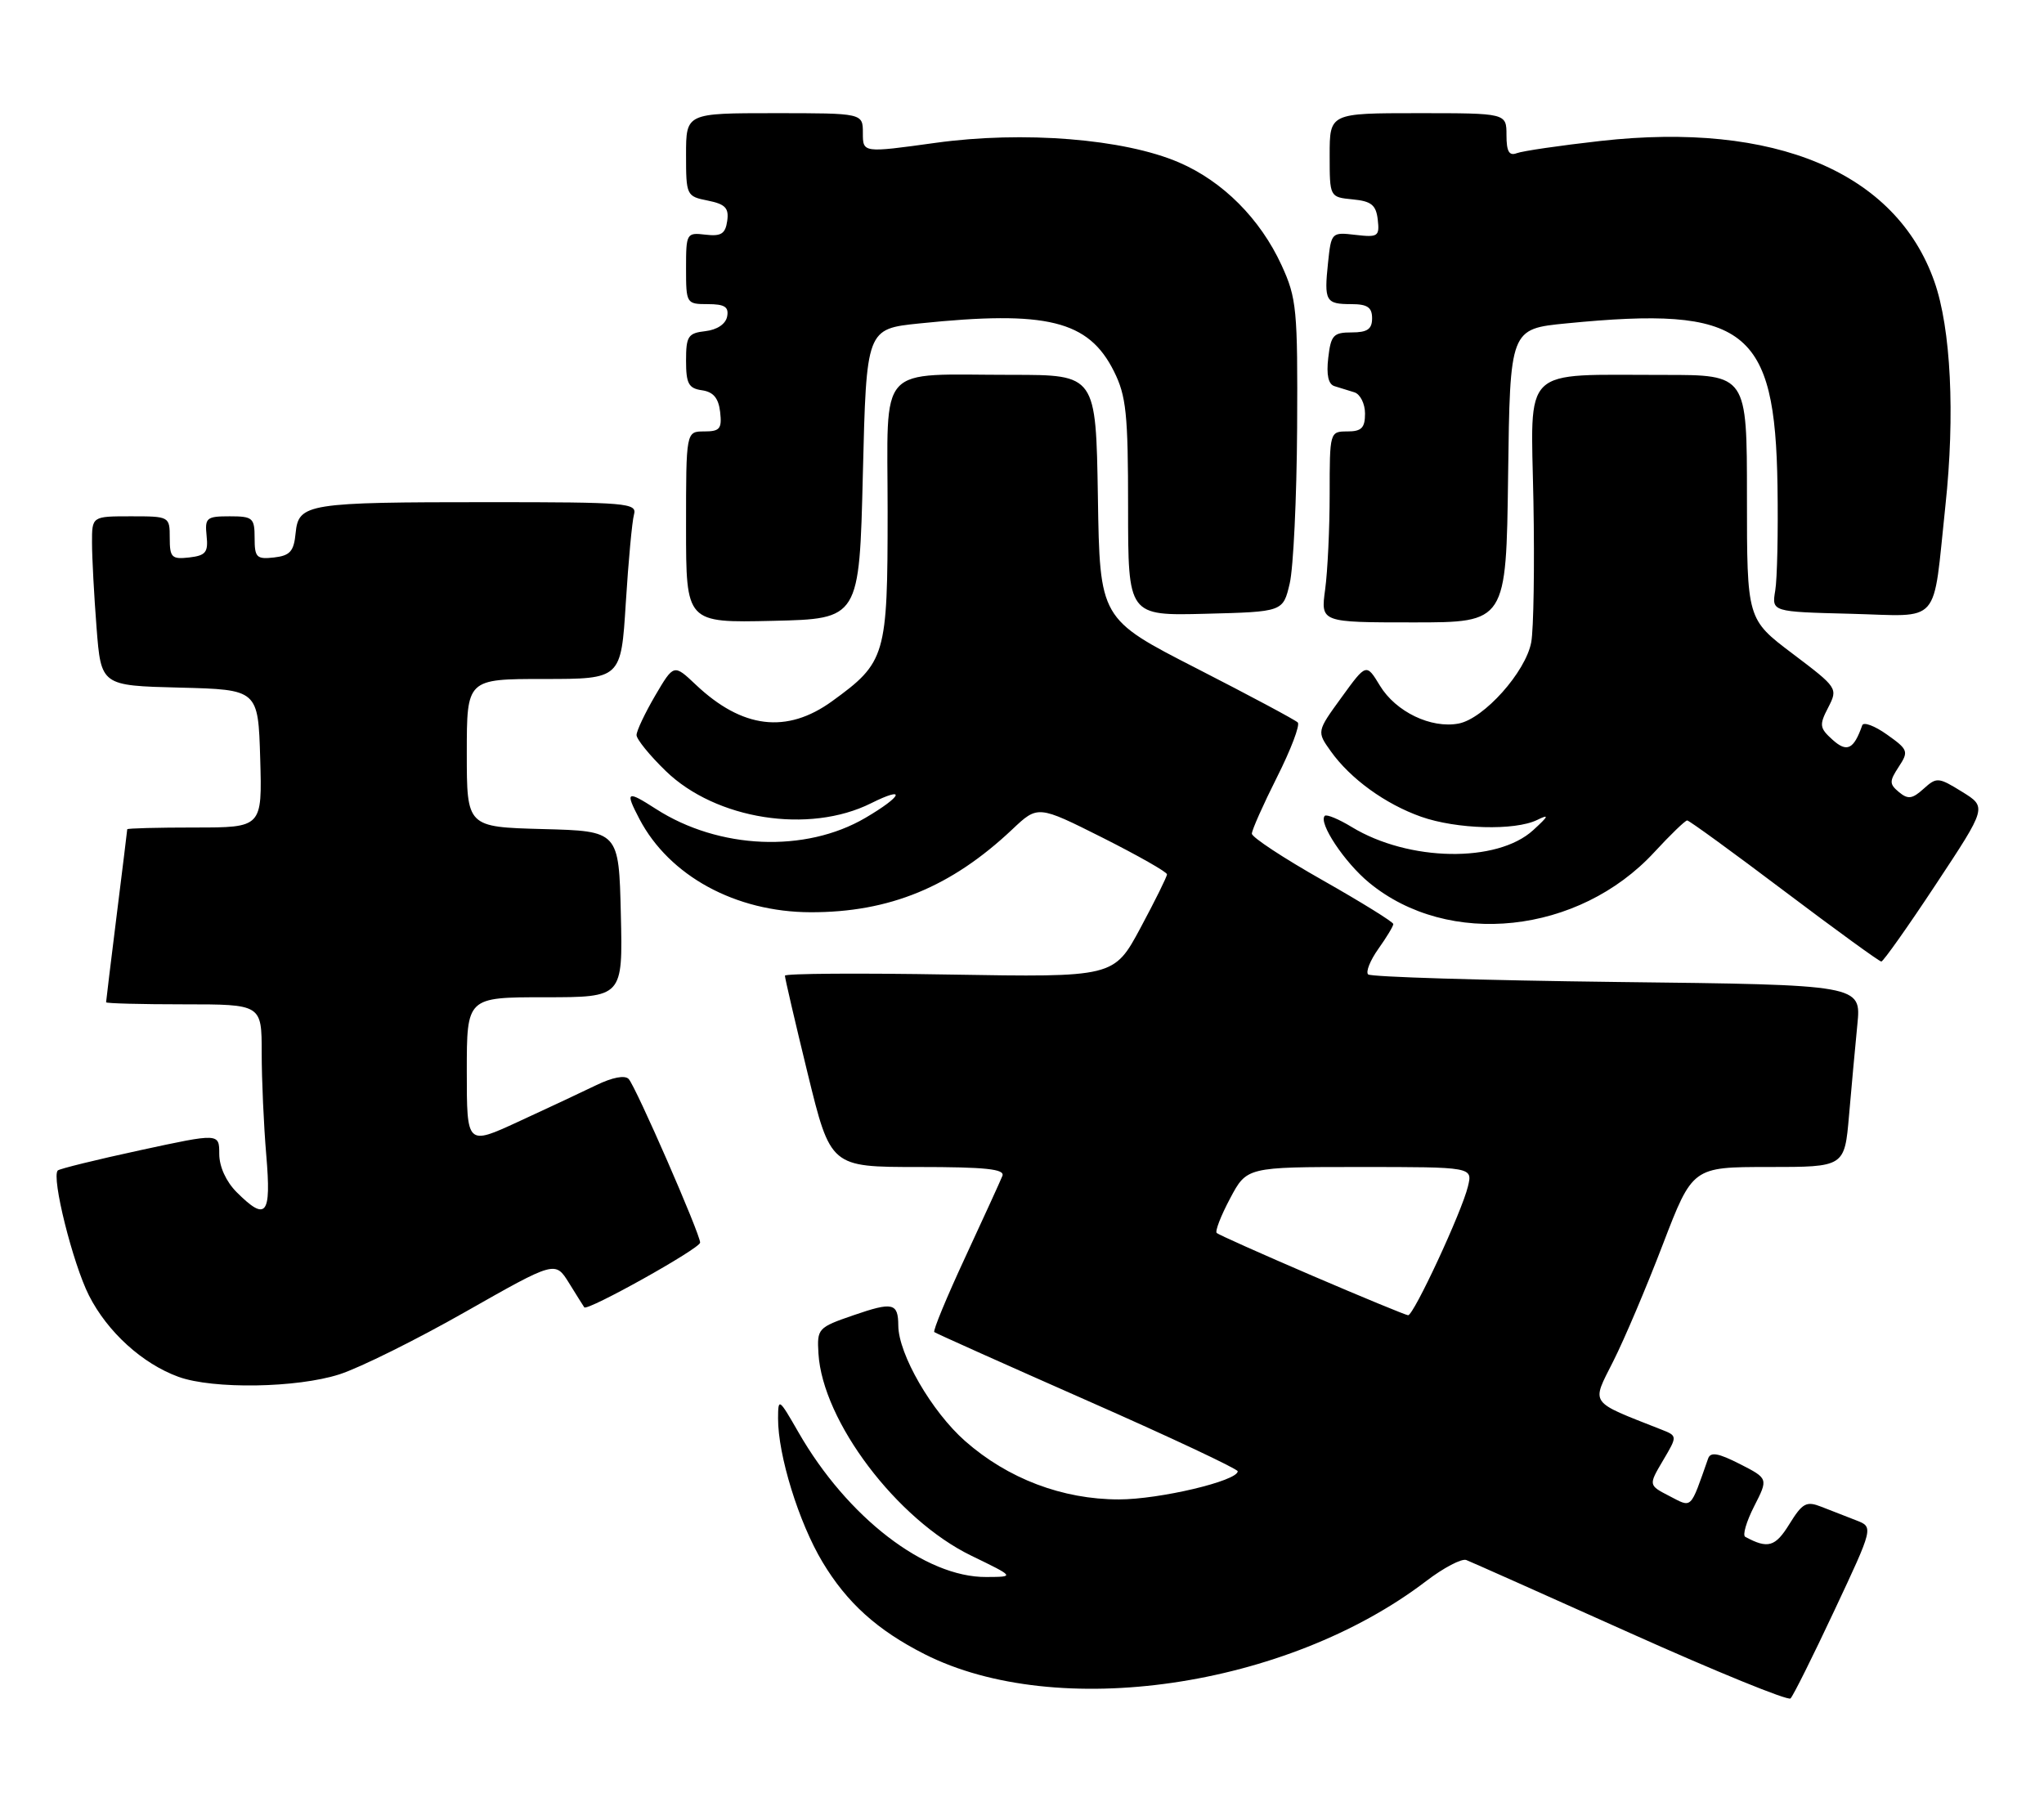 <?xml version="1.0" encoding="UTF-8" standalone="no"?>
<!DOCTYPE svg PUBLIC "-//W3C//DTD SVG 1.1//EN" "http://www.w3.org/Graphics/SVG/1.1/DTD/svg11.dtd" >
<svg xmlns="http://www.w3.org/2000/svg" xmlns:xlink="http://www.w3.org/1999/xlink" version="1.1" viewBox="0 0 289 256">
 <g >
 <path fill="currentColor"
d=" M 259.36 227.71 C 264.90 215.91 264.90 215.91 262.45 214.96 C 261.10 214.43 258.90 213.57 257.55 213.05 C 255.40 212.20 254.86 212.49 253.00 215.49 C 251.01 218.72 249.96 219.02 246.76 217.29 C 246.35 217.07 246.92 215.13 248.02 212.97 C 250.02 209.05 250.02 209.05 245.99 206.99 C 242.94 205.44 241.85 205.25 241.51 206.22 C 238.94 213.53 239.28 213.20 236.05 211.53 C 233.07 209.99 233.07 209.99 235.13 206.50 C 237.19 203.02 237.19 203.02 234.84 202.10 C 224.57 198.05 224.99 198.64 228.09 192.48 C 229.65 189.40 232.81 181.95 235.11 175.94 C 239.31 165.00 239.31 165.00 250.05 165.00 C 260.80 165.00 260.80 165.00 261.43 157.75 C 261.77 153.76 262.31 147.97 262.61 144.87 C 263.17 139.24 263.17 139.24 228.63 138.84 C 209.64 138.61 193.80 138.13 193.44 137.77 C 193.08 137.41 193.73 135.78 194.89 134.15 C 196.05 132.52 197.00 130.95 197.00 130.65 C 197.00 130.36 192.50 127.57 187.00 124.45 C 181.50 121.34 177.00 118.38 177.00 117.87 C 177.00 117.36 178.60 113.77 180.56 109.87 C 182.52 105.98 183.84 102.50 183.49 102.15 C 183.14 101.79 176.70 98.35 169.18 94.50 C 155.50 87.50 155.50 87.50 155.23 70.25 C 154.95 53.00 154.95 53.00 143.10 53.00 C 123.75 53.00 125.50 51.08 125.50 72.32 C 125.50 92.78 125.25 93.63 117.64 99.15 C 111.24 103.78 104.95 103.02 98.38 96.81 C 95.27 93.87 95.27 93.87 92.63 98.36 C 91.19 100.83 90.00 103.34 90.00 103.93 C 90.00 104.52 91.86 106.81 94.13 109.01 C 101.21 115.88 114.39 117.95 123.16 113.57 C 128.21 111.05 127.62 112.55 122.35 115.64 C 113.87 120.61 101.63 120.09 92.75 114.38 C 88.60 111.71 88.35 111.86 90.41 115.80 C 94.63 123.84 103.99 128.95 114.59 128.98 C 125.73 129.01 134.49 125.41 143.12 117.27 C 146.74 113.85 146.74 113.85 155.87 118.43 C 160.89 120.96 165.00 123.29 165.00 123.62 C 165.00 123.95 163.31 127.36 161.25 131.20 C 157.50 138.18 157.50 138.18 134.25 137.79 C 121.46 137.57 110.99 137.64 110.98 137.95 C 110.97 138.25 112.41 144.46 114.19 151.75 C 117.43 165.00 117.43 165.00 129.82 165.00 C 139.33 165.00 142.10 165.29 141.73 166.25 C 141.46 166.94 139.09 172.12 136.47 177.77 C 133.85 183.41 131.88 188.17 132.10 188.34 C 132.32 188.52 142.06 192.88 153.75 198.04 C 165.44 203.19 175.00 207.69 175.00 208.02 C 175.00 209.38 163.93 212.00 158.20 212.00 C 150.22 212.00 142.50 209.07 136.46 203.75 C 131.74 199.60 127.03 191.46 127.01 187.42 C 126.99 184.21 126.24 184.04 120.67 185.96 C 115.64 187.69 115.51 187.84 115.72 191.37 C 116.30 200.95 126.82 214.86 137.34 219.96 C 143.50 222.95 143.50 222.95 139.45 222.97 C 130.82 223.03 119.78 214.52 112.90 202.52 C 110.12 197.68 110.02 197.61 110.01 200.54 C 109.99 205.73 112.94 215.26 116.29 220.85 C 119.75 226.62 124.04 230.49 130.73 233.88 C 149.43 243.35 181.89 238.63 201.64 223.55 C 204.11 221.66 206.67 220.32 207.32 220.57 C 207.97 220.82 218.40 225.47 230.50 230.90 C 242.60 236.33 252.80 240.49 253.16 240.14 C 253.53 239.79 256.32 234.19 259.36 227.71 Z  M 48.01 194.31 C 50.89 193.38 58.93 189.39 65.87 185.44 C 78.50 178.27 78.50 178.27 80.44 181.38 C 81.50 183.10 82.48 184.65 82.61 184.84 C 83.02 185.43 98.97 176.53 98.99 175.69 C 99.01 174.50 89.91 153.66 88.89 152.56 C 88.36 151.98 86.58 152.32 84.26 153.45 C 82.19 154.45 77.24 156.78 73.25 158.61 C 66.00 161.95 66.00 161.95 66.00 151.47 C 66.00 141.00 66.00 141.00 77.03 141.00 C 88.06 141.00 88.06 141.00 87.78 129.25 C 87.50 117.50 87.50 117.50 76.75 117.22 C 66.00 116.93 66.00 116.93 66.00 106.47 C 66.00 96.00 66.00 96.00 76.90 96.00 C 87.81 96.00 87.81 96.00 88.48 85.25 C 88.85 79.34 89.37 73.71 89.64 72.75 C 90.10 71.12 88.66 71.00 69.19 71.00 C 43.41 71.00 42.21 71.19 41.80 75.36 C 41.55 77.95 41.02 78.56 38.75 78.82 C 36.28 79.10 36.00 78.82 36.00 76.07 C 36.00 73.22 35.74 73.00 32.46 73.00 C 29.20 73.00 28.95 73.21 29.21 75.75 C 29.46 78.09 29.09 78.55 26.75 78.82 C 24.28 79.10 24.00 78.82 24.00 76.07 C 24.00 73.02 23.97 73.00 18.50 73.00 C 13.00 73.00 13.00 73.00 13.01 76.75 C 13.01 78.81 13.30 84.20 13.65 88.72 C 14.29 96.94 14.29 96.94 25.40 97.22 C 36.50 97.50 36.50 97.50 36.79 107.25 C 37.07 117.00 37.07 117.00 27.54 117.00 C 22.29 117.00 18.00 117.11 17.99 117.25 C 17.99 117.39 17.31 122.88 16.49 129.46 C 15.67 136.04 15.00 141.55 15.00 141.71 C 15.00 141.87 19.95 142.00 26.00 142.00 C 37.00 142.00 37.00 142.00 37.00 148.85 C 37.00 152.62 37.29 159.14 37.65 163.35 C 38.37 171.85 37.65 172.74 33.45 168.55 C 31.96 167.05 31.00 164.94 31.00 163.15 C 31.00 160.21 31.00 160.21 19.81 162.63 C 13.65 163.96 8.42 165.25 8.17 165.49 C 7.24 166.43 10.29 178.64 12.58 183.17 C 15.20 188.33 20.13 192.81 25.24 194.67 C 30.13 196.44 41.99 196.25 48.01 194.31 Z  M 273.71 125.04 C 280.93 114.12 280.93 114.12 277.42 111.95 C 274.06 109.87 273.82 109.86 271.97 111.53 C 270.38 112.97 269.77 113.05 268.50 112.00 C 267.12 110.85 267.12 110.47 268.46 108.42 C 269.89 106.24 269.80 105.99 266.80 103.86 C 265.06 102.62 263.48 102.03 263.30 102.55 C 262.10 105.97 261.14 106.43 259.10 104.59 C 257.26 102.93 257.20 102.51 258.49 100.03 C 259.88 97.32 259.83 97.24 253.45 92.42 C 247.00 87.55 247.00 87.55 247.00 70.28 C 247.00 53.00 247.00 53.00 235.25 53.01 C 214.85 53.03 216.45 51.49 216.81 70.84 C 216.98 80.00 216.84 88.99 216.50 90.81 C 215.72 95.00 209.82 101.61 206.24 102.30 C 202.34 103.04 197.36 100.65 195.11 96.95 C 193.18 93.77 193.18 93.77 189.68 98.60 C 186.17 103.43 186.17 103.43 188.16 106.22 C 190.93 110.11 195.87 113.69 200.94 115.48 C 205.94 117.24 214.16 117.47 217.32 115.94 C 219.10 115.07 219.00 115.34 216.77 117.38 C 211.67 122.04 199.16 121.82 191.12 116.93 C 189.28 115.81 187.57 115.10 187.31 115.35 C 186.36 116.30 190.09 121.93 193.58 124.80 C 204.80 134.05 223.22 132.08 233.91 120.48 C 236.18 118.02 238.27 116.00 238.55 116.00 C 238.82 116.00 245.00 120.49 252.27 125.98 C 259.55 131.47 265.73 135.96 266.00 135.95 C 266.27 135.95 269.75 131.04 273.71 125.04 Z  M 122.00 67.00 C 122.50 46.50 122.50 46.50 130.00 45.73 C 148.02 43.86 153.91 45.31 157.50 52.50 C 159.24 55.98 159.50 58.50 159.50 71.78 C 159.50 87.06 159.50 87.06 170.46 86.78 C 181.41 86.50 181.41 86.50 182.35 82.50 C 182.87 80.30 183.34 70.40 183.40 60.50 C 183.49 43.72 183.34 42.16 181.20 37.50 C 178.18 30.93 172.89 25.63 166.70 22.97 C 158.93 19.62 144.68 18.48 132.25 20.20 C 122.00 21.62 122.00 21.62 122.00 18.81 C 122.00 16.00 122.00 16.00 109.50 16.00 C 97.00 16.00 97.00 16.00 97.00 21.88 C 97.00 27.63 97.06 27.76 100.07 28.36 C 102.55 28.86 103.08 29.41 102.82 31.24 C 102.56 33.06 101.96 33.44 99.75 33.18 C 97.07 32.86 97.00 32.98 97.00 37.93 C 97.00 42.92 97.05 43.00 100.07 43.00 C 102.46 43.00 103.07 43.39 102.81 44.75 C 102.61 45.81 101.39 46.63 99.74 46.82 C 97.28 47.10 97.00 47.53 97.00 51.00 C 97.00 54.24 97.36 54.91 99.25 55.18 C 100.86 55.41 101.59 56.28 101.82 58.25 C 102.09 60.62 101.78 61.00 99.57 61.00 C 97.00 61.00 97.00 61.00 97.00 74.53 C 97.00 88.06 97.00 88.06 109.25 87.78 C 121.50 87.50 121.50 87.50 122.00 67.00 Z  M 213.23 67.25 C 213.50 46.50 213.50 46.50 221.50 45.72 C 246.83 43.23 250.99 46.43 251.32 68.72 C 251.42 75.20 251.28 81.85 251.00 83.50 C 250.50 86.50 250.50 86.50 261.63 86.78 C 274.64 87.11 273.22 88.73 275.06 71.50 C 276.44 58.66 275.84 46.43 273.50 39.81 C 268.07 24.36 250.94 17.16 226.29 19.93 C 220.58 20.57 215.25 21.35 214.45 21.66 C 213.37 22.07 213.00 21.41 213.00 19.11 C 213.00 16.00 213.00 16.00 200.50 16.00 C 188.00 16.00 188.00 16.00 188.00 21.94 C 188.00 27.87 188.00 27.87 191.25 28.19 C 193.89 28.44 194.56 28.98 194.80 31.05 C 195.07 33.42 194.84 33.58 191.66 33.21 C 188.27 32.81 188.22 32.86 187.77 37.15 C 187.20 42.58 187.43 43.00 191.06 43.00 C 193.33 43.00 194.00 43.45 194.00 45.00 C 194.00 46.54 193.33 47.00 191.11 47.00 C 188.53 47.00 188.17 47.39 187.80 50.60 C 187.52 53.01 187.81 54.34 188.69 54.60 C 189.41 54.82 190.68 55.21 191.50 55.47 C 192.32 55.73 193.00 57.08 193.00 58.47 C 193.00 60.50 192.51 61.00 190.50 61.00 C 188.02 61.00 188.00 61.08 188.00 69.86 C 188.00 74.73 187.71 80.81 187.36 83.36 C 186.73 88.00 186.73 88.00 199.84 88.00 C 212.96 88.00 212.96 88.00 213.23 67.25 Z  M 185.50 180.35 C 178.35 177.28 172.29 174.57 172.03 174.33 C 171.77 174.09 172.62 171.89 173.92 169.45 C 176.28 165.00 176.28 165.00 192.25 165.00 C 208.22 165.00 208.22 165.00 207.55 167.75 C 206.70 171.31 199.87 186.01 199.09 185.96 C 198.77 185.94 192.65 183.42 185.50 180.35 Z "/>
</g>
</svg>